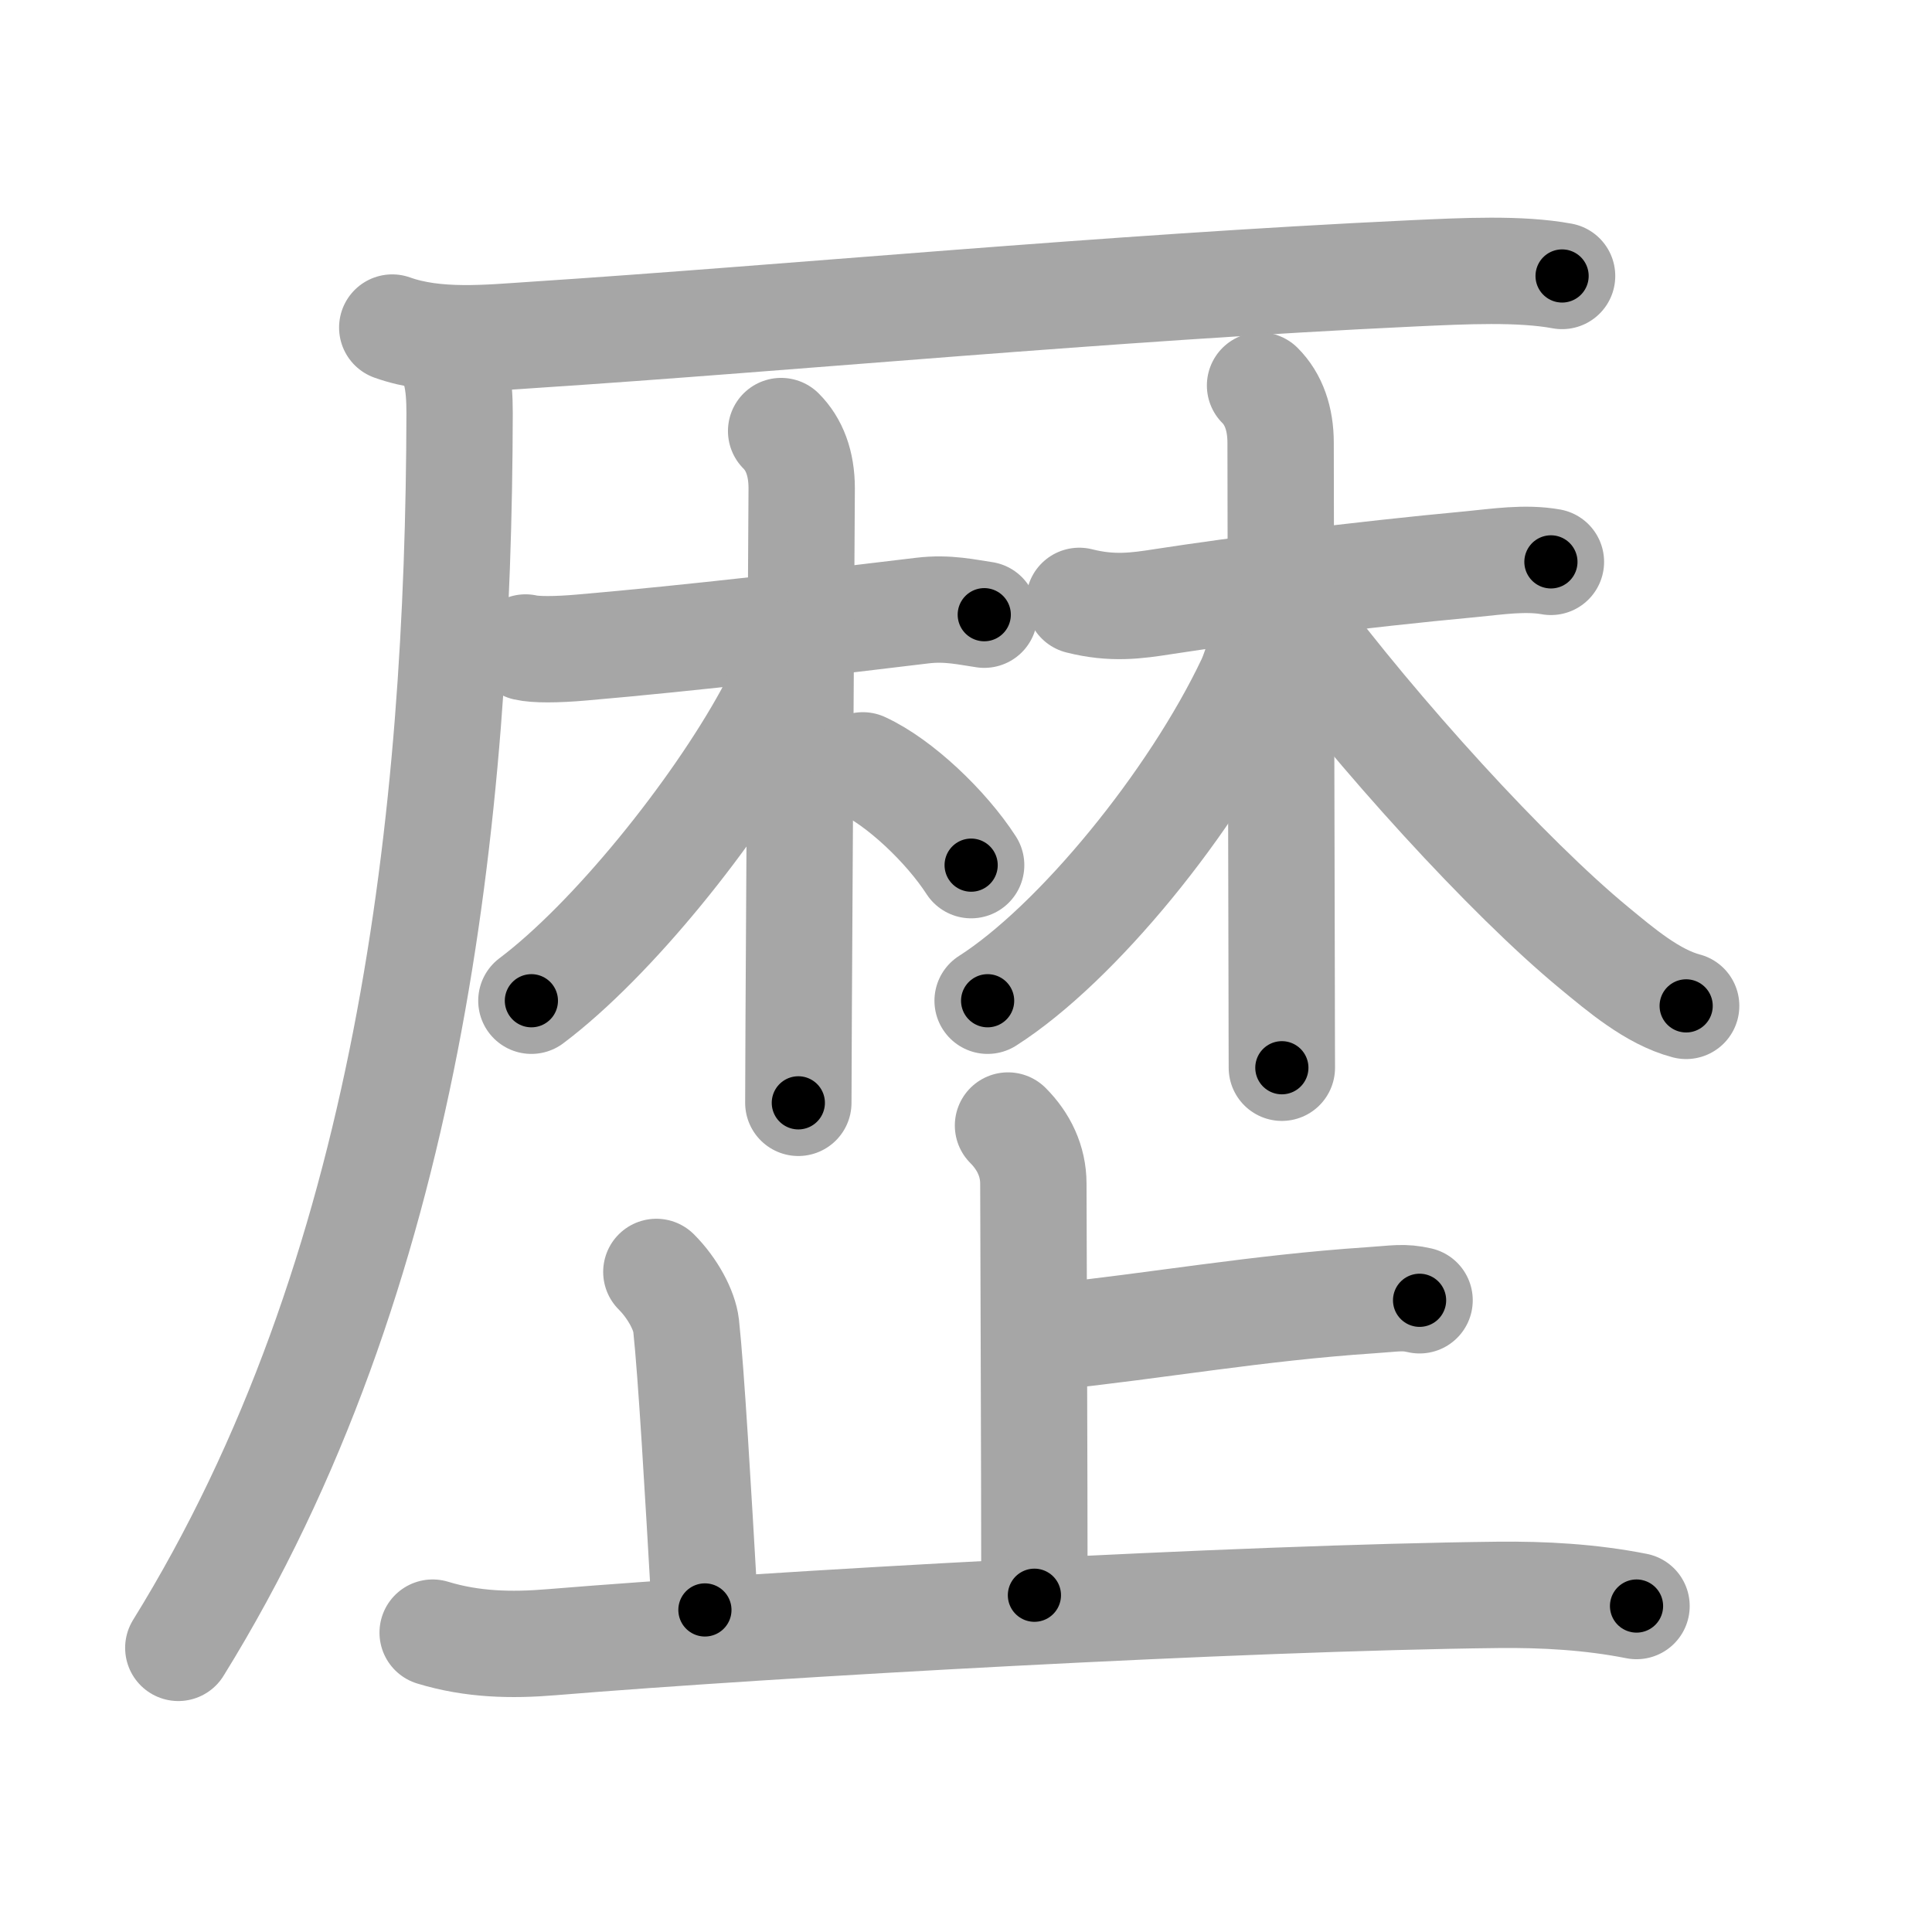 <svg xmlns="http://www.w3.org/2000/svg" viewBox="0 0 109 109" id="6b74"><g fill="none" stroke="#a6a6a6" stroke-width="6" stroke-linecap="round" stroke-linejoin="round"><g><g p4:phon="厤V" xmlns:p4="http://kanjivg.tagaini.net"><g><path d="M22.13,18.48c2.49,0.89,5.42,0.58,8,0.41c14.51-0.95,32.17-2.65,49.62-3.47c2.85-0.13,6-0.29,8.38,0.15" /><path d="M24.75,19.25c1,1,1.18,2.38,1.18,4.06C25.88,46,23.12,71.88,10.06,92.97" /></g><g><g><path d="M29.65,36.53c0.55,0.13,1.72,0.13,3.19,0C39,36,46.5,35.12,52.02,34.45c1.46-0.18,2.58,0.1,3.51,0.23" /><path d="M44.07,24.32c0.74,0.74,1.16,1.81,1.16,3.23c0,0.46-0.12,20.11-0.17,29.83c-0.01,2.29-0.02,4.04-0.02,4.84" /><path d="M44.25,36.95c0,1.18-0.46,2.55-0.93,3.4c-3,5.48-8.78,12.68-13.34,16.11" /><path d="M48.68,43.18c2.07,0.95,4.7,3.45,6.11,5.63" /></g><g><path d="M60.89,33.9c1.86,0.47,3.22,0.28,4.75,0.04c4.15-0.64,10.93-1.51,17.36-2.11c1.46-0.14,3.04-0.39,4.5-0.13" /><path d="M71.09,21.75c0.77,0.77,1.16,1.88,1.16,3.23c0,4.65,0.04,21.84,0.06,30.64c0,2.13,0.01,3.77,0.01,4.62" /><path d="M71.38,34.75c0,1.12-0.44,2.79-0.88,3.73c-3.2,6.74-9.75,14.77-14.78,17.98" /><path d="M72.88,34.88c4.84,6.5,12.2,14.59,17.05,18.59c1.48,1.22,3.3,2.78,5.2,3.28" /></g></g></g><g><g><path d="M56.87,63.5c0.88,0.88,1.43,2,1.43,3.28c0,0.88,0.06,16.72,0.06,23.22" /><path d="M59.27,75.43c6.09-0.64,11.62-1.64,18.03-2.07c1.49-0.1,1.86-0.21,2.79,0" /></g><path d="M37.03,71.76c0.92,0.92,1.58,2.16,1.68,3.03c0.29,2.71,0.66,9.09,1.06,16.04" /><path d="M24.41,92.11c2.23,0.68,4.43,0.73,6.71,0.54c12.37-1.02,38.94-2.51,53.37-2.67c2.62-0.03,5.26,0.12,7.84,0.63" /></g></g></g><g fill="none" stroke="#000" stroke-width="3" stroke-linecap="round" stroke-linejoin="round"><path d="M22.13,18.48c2.49,0.89,5.42,0.58,8,0.41c14.51-0.95,32.17-2.65,49.62-3.47c2.85-0.13,6-0.29,8.38,0.15" stroke-dasharray="66.212" stroke-dashoffset="66.212"><animate attributeName="stroke-dashoffset" values="66.212;66.212;0" dur="0.498s" fill="freeze" begin="0s;6b74.click" /></path><path d="M24.75,19.25c1,1,1.18,2.38,1.18,4.06C25.88,46,23.12,71.88,10.06,92.97" stroke-dasharray="76.715" stroke-dashoffset="76.715"><animate attributeName="stroke-dashoffset" values="76.715" fill="freeze" begin="6b74.click" /><animate attributeName="stroke-dashoffset" values="76.715;76.715;0" keyTimes="0;0.463;1" dur="1.075s" fill="freeze" begin="0s;6b74.click" /></path><path d="M29.65,36.53c0.55,0.13,1.72,0.13,3.19,0C39,36,46.5,35.12,52.02,34.45c1.46-0.18,2.58,0.1,3.51,0.23" stroke-dasharray="26.025" stroke-dashoffset="26.025"><animate attributeName="stroke-dashoffset" values="26.025" fill="freeze" begin="6b74.click" /><animate attributeName="stroke-dashoffset" values="26.025;26.025;0" keyTimes="0;0.805;1" dur="1.335s" fill="freeze" begin="0s;6b74.click" /></path><path d="M44.07,24.32c0.74,0.74,1.16,1.81,1.16,3.23c0,0.46-0.12,20.11-0.17,29.83c-0.01,2.29-0.02,4.04-0.02,4.84" stroke-dasharray="38.196" stroke-dashoffset="38.196"><animate attributeName="stroke-dashoffset" values="38.196" fill="freeze" begin="6b74.click" /><animate attributeName="stroke-dashoffset" values="38.196;38.196;0" keyTimes="0;0.778;1" dur="1.717s" fill="freeze" begin="0s;6b74.click" /></path><path d="M44.25,36.95c0,1.18-0.46,2.55-0.93,3.4c-3,5.48-8.78,12.68-13.34,16.11" stroke-dasharray="24.596" stroke-dashoffset="24.596"><animate attributeName="stroke-dashoffset" values="24.596" fill="freeze" begin="6b74.click" /><animate attributeName="stroke-dashoffset" values="24.596;24.596;0" keyTimes="0;0.875;1" dur="1.963s" fill="freeze" begin="0s;6b74.click" /></path><path d="M48.68,43.18c2.07,0.95,4.7,3.45,6.11,5.63" stroke-dasharray="8.397" stroke-dashoffset="8.397"><animate attributeName="stroke-dashoffset" values="8.397" fill="freeze" begin="6b74.click" /><animate attributeName="stroke-dashoffset" values="8.397;8.397;0" keyTimes="0;0.921;1" dur="2.131s" fill="freeze" begin="0s;6b74.click" /></path><path d="M60.89,33.9c1.86,0.47,3.22,0.28,4.75,0.04c4.15-0.64,10.93-1.51,17.36-2.11c1.46-0.14,3.04-0.39,4.5-0.13" stroke-dasharray="26.798" stroke-dashoffset="26.798"><animate attributeName="stroke-dashoffset" values="26.798" fill="freeze" begin="6b74.click" /><animate attributeName="stroke-dashoffset" values="26.798;26.798;0" keyTimes="0;0.888;1" dur="2.399s" fill="freeze" begin="0s;6b74.click" /></path><path d="M71.09,21.75c0.77,0.77,1.16,1.88,1.16,3.23c0,4.65,0.04,21.84,0.06,30.64c0,2.13,0.01,3.77,0.01,4.62" stroke-dasharray="38.785" stroke-dashoffset="38.785"><animate attributeName="stroke-dashoffset" values="38.785" fill="freeze" begin="6b74.click" /><animate attributeName="stroke-dashoffset" values="38.785;38.785;0" keyTimes="0;0.861;1" dur="2.787s" fill="freeze" begin="0s;6b74.click" /></path><path d="M71.38,34.75c0,1.12-0.44,2.79-0.88,3.73c-3.2,6.74-9.75,14.77-14.78,17.98" stroke-dasharray="27.363" stroke-dashoffset="27.363"><animate attributeName="stroke-dashoffset" values="27.363" fill="freeze" begin="6b74.click" /><animate attributeName="stroke-dashoffset" values="27.363;27.363;0" keyTimes="0;0.91;1" dur="3.061s" fill="freeze" begin="0s;6b74.click" /></path><path d="M72.88,34.88c4.84,6.5,12.2,14.59,17.05,18.59c1.48,1.22,3.3,2.78,5.2,3.28" stroke-dasharray="31.468" stroke-dashoffset="31.468"><animate attributeName="stroke-dashoffset" values="31.468" fill="freeze" begin="6b74.click" /><animate attributeName="stroke-dashoffset" values="31.468;31.468;0" keyTimes="0;0.907;1" dur="3.376s" fill="freeze" begin="0s;6b74.click" /></path><path d="M56.87,63.5c0.88,0.88,1.43,2,1.43,3.28c0,0.88,0.06,16.72,0.06,23.22" stroke-dasharray="26.896" stroke-dashoffset="26.896"><animate attributeName="stroke-dashoffset" values="26.896" fill="freeze" begin="6b74.click" /><animate attributeName="stroke-dashoffset" values="26.896;26.896;0" keyTimes="0;0.926;1" dur="3.645s" fill="freeze" begin="0s;6b74.click" /></path><path d="M59.27,75.43c6.09-0.64,11.62-1.64,18.03-2.07c1.49-0.1,1.86-0.21,2.79,0" stroke-dasharray="20.956" stroke-dashoffset="20.956"><animate attributeName="stroke-dashoffset" values="20.956" fill="freeze" begin="6b74.click" /><animate attributeName="stroke-dashoffset" values="20.956;20.956;0" keyTimes="0;0.946;1" dur="3.855s" fill="freeze" begin="0s;6b74.click" /></path><path d="M37.03,71.76c0.92,0.92,1.58,2.16,1.68,3.03c0.29,2.71,0.66,9.09,1.06,16.04" stroke-dasharray="19.596" stroke-dashoffset="19.596"><animate attributeName="stroke-dashoffset" values="19.596" fill="freeze" begin="6b74.click" /><animate attributeName="stroke-dashoffset" values="19.596;19.596;0" keyTimes="0;0.952;1" dur="4.051s" fill="freeze" begin="0s;6b74.click" /></path><path d="M24.41,92.11c2.23,0.68,4.43,0.73,6.71,0.54c12.37-1.02,38.94-2.51,53.37-2.67c2.62-0.03,5.26,0.12,7.84,0.63" stroke-dasharray="68.099" stroke-dashoffset="68.099"><animate attributeName="stroke-dashoffset" values="68.099" fill="freeze" begin="6b74.click" /><animate attributeName="stroke-dashoffset" values="68.099;68.099;0" keyTimes="0;0.888;1" dur="4.563s" fill="freeze" begin="0s;6b74.click" /></path></g></svg>